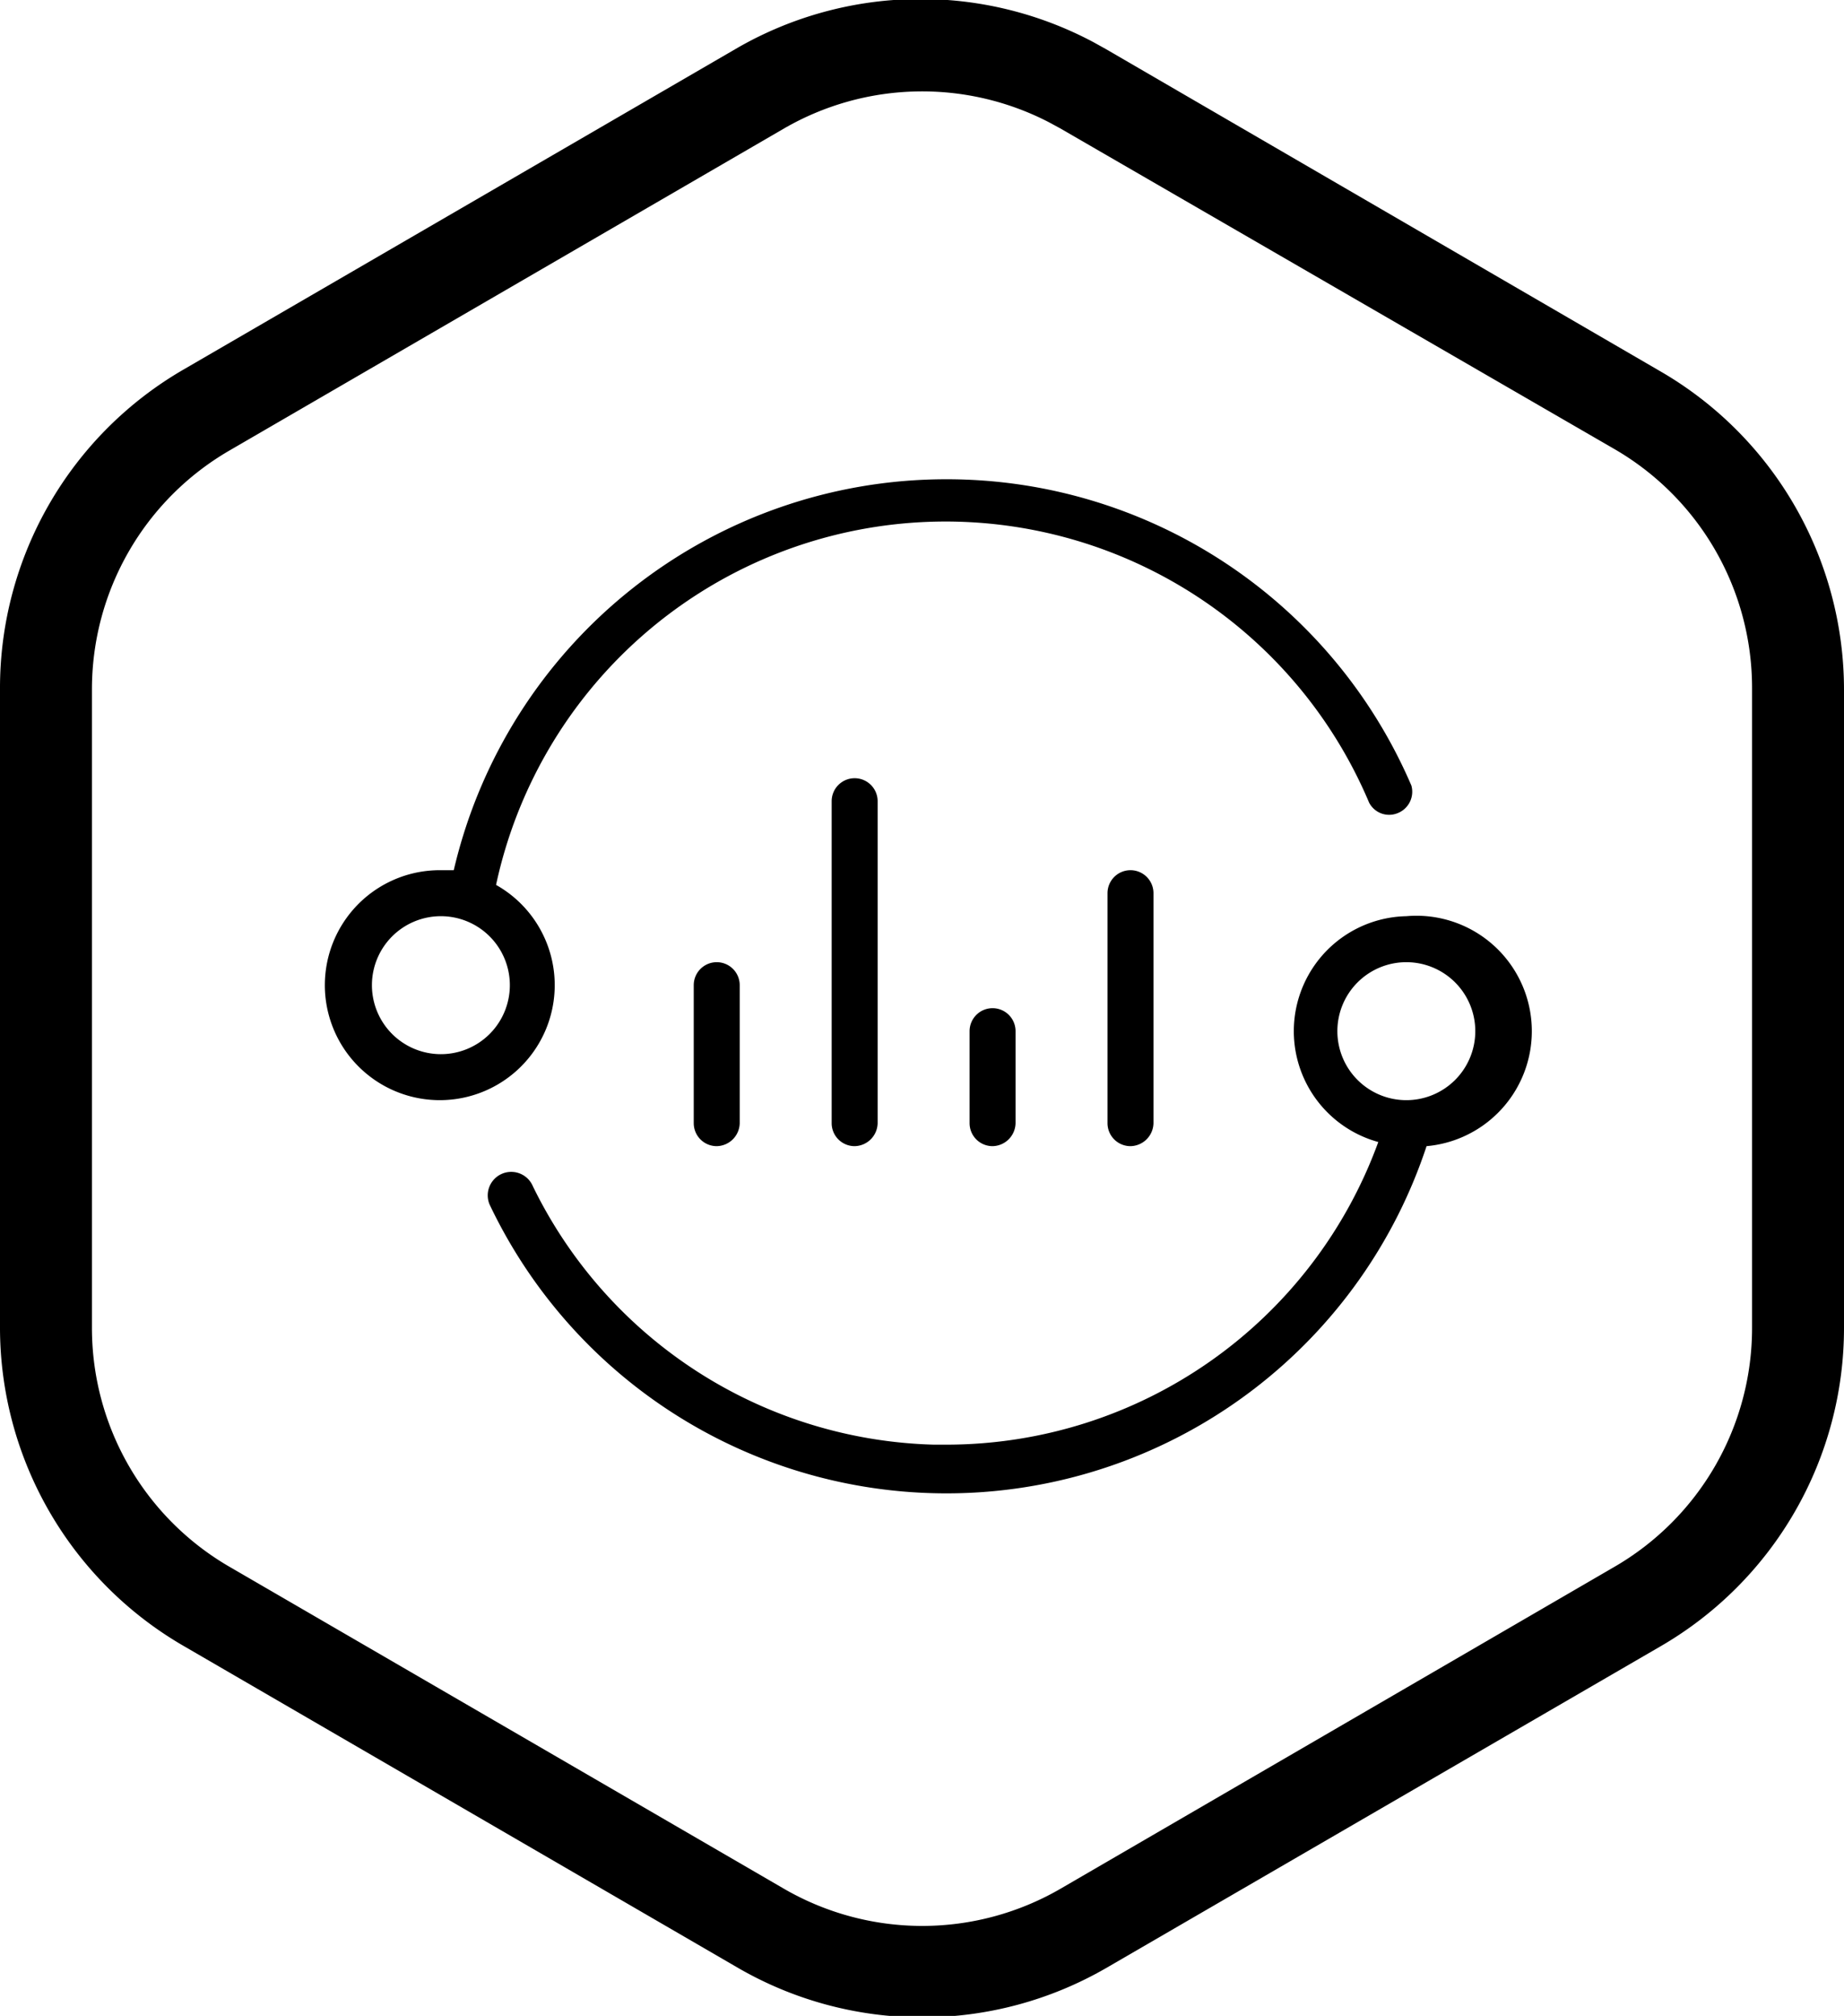 <svg id="图层_1" data-name="图层 1" xmlns="http://www.w3.org/2000/svg" viewBox="0 0 40.11 43.83"><title>IoT Analytics</title><g id="IoT服务图标_IoTA" data-name="IoT服务图标/IoTA"><path id="形状结合" d="M28.2,3.13l.27.15,12.05,7a8,8,0,0,1,4,6.93V31.08a8,8,0,0,1-4,6.93L28.47,45a8,8,0,0,1-8,0L8.41,38a8,8,0,0,1-4-6.93V17.17a8,8,0,0,1,4-6.93l12.06-7A8,8,0,0,1,28.2,3.13ZM21.47,5,9.41,12a6,6,0,0,0-3,5.2V31.08a6,6,0,0,0,3,5.2l12.06,7a6,6,0,0,0,6,0l12.05-7a6,6,0,0,0,3-5.2V17.17a6,6,0,0,0-3-5.2L27.47,5l-.24-.13A6,6,0,0,0,21.47,5ZM35,22.13a2.5,2.5,0,0,1,.44,5A11,11,0,0,1,15.06,28.4.5.5,0,0,1,16,28h0a10,10,0,0,0,8.72,5.62H25a10,10,0,0,0,9.39-6.58A2.5,2.5,0,0,1,35,22.13Zm-15,1a.5.5,0,0,1,.5.5v3a.51.51,0,0,1-.5.5.5.5,0,0,1-.5-.5v-3A.5.5,0,0,1,20,23.13Zm3-4a.5.5,0,0,1,.5.5v7a.51.51,0,0,1-.5.5.5.5,0,0,1-.5-.5v-7A.5.5,0,0,1,23,19.13Zm3,5a.5.5,0,0,1,.5.5v2a.51.51,0,0,1-.5.5.5.5,0,0,1-.5-.5v-2A.5.5,0,0,1,26,24.13Zm3-3a.5.5,0,0,1,.5.5v5a.51.51,0,0,1-.5.5.5.5,0,0,1-.5-.5v-5A.5.5,0,0,1,29,21.13Zm-4-8.5a11,11,0,0,1,10.11,6.66.5.5,0,0,1-.3.6.49.49,0,0,1-.62-.23h0A10,10,0,0,0,15.2,21.45,2.5,2.5,0,1,1,14,21.13h.28A11,11,0,0,1,25,12.63Zm10,10.5a1.5,1.5,0,1,0,1.5,1.5A1.5,1.5,0,0,0,35,23.13Zm-21-1a1.5,1.5,0,1,0,1.5,1.5A1.5,1.5,0,0,0,14,22.13Z" transform="translate(-4.41 -2.21)"/></g></svg>